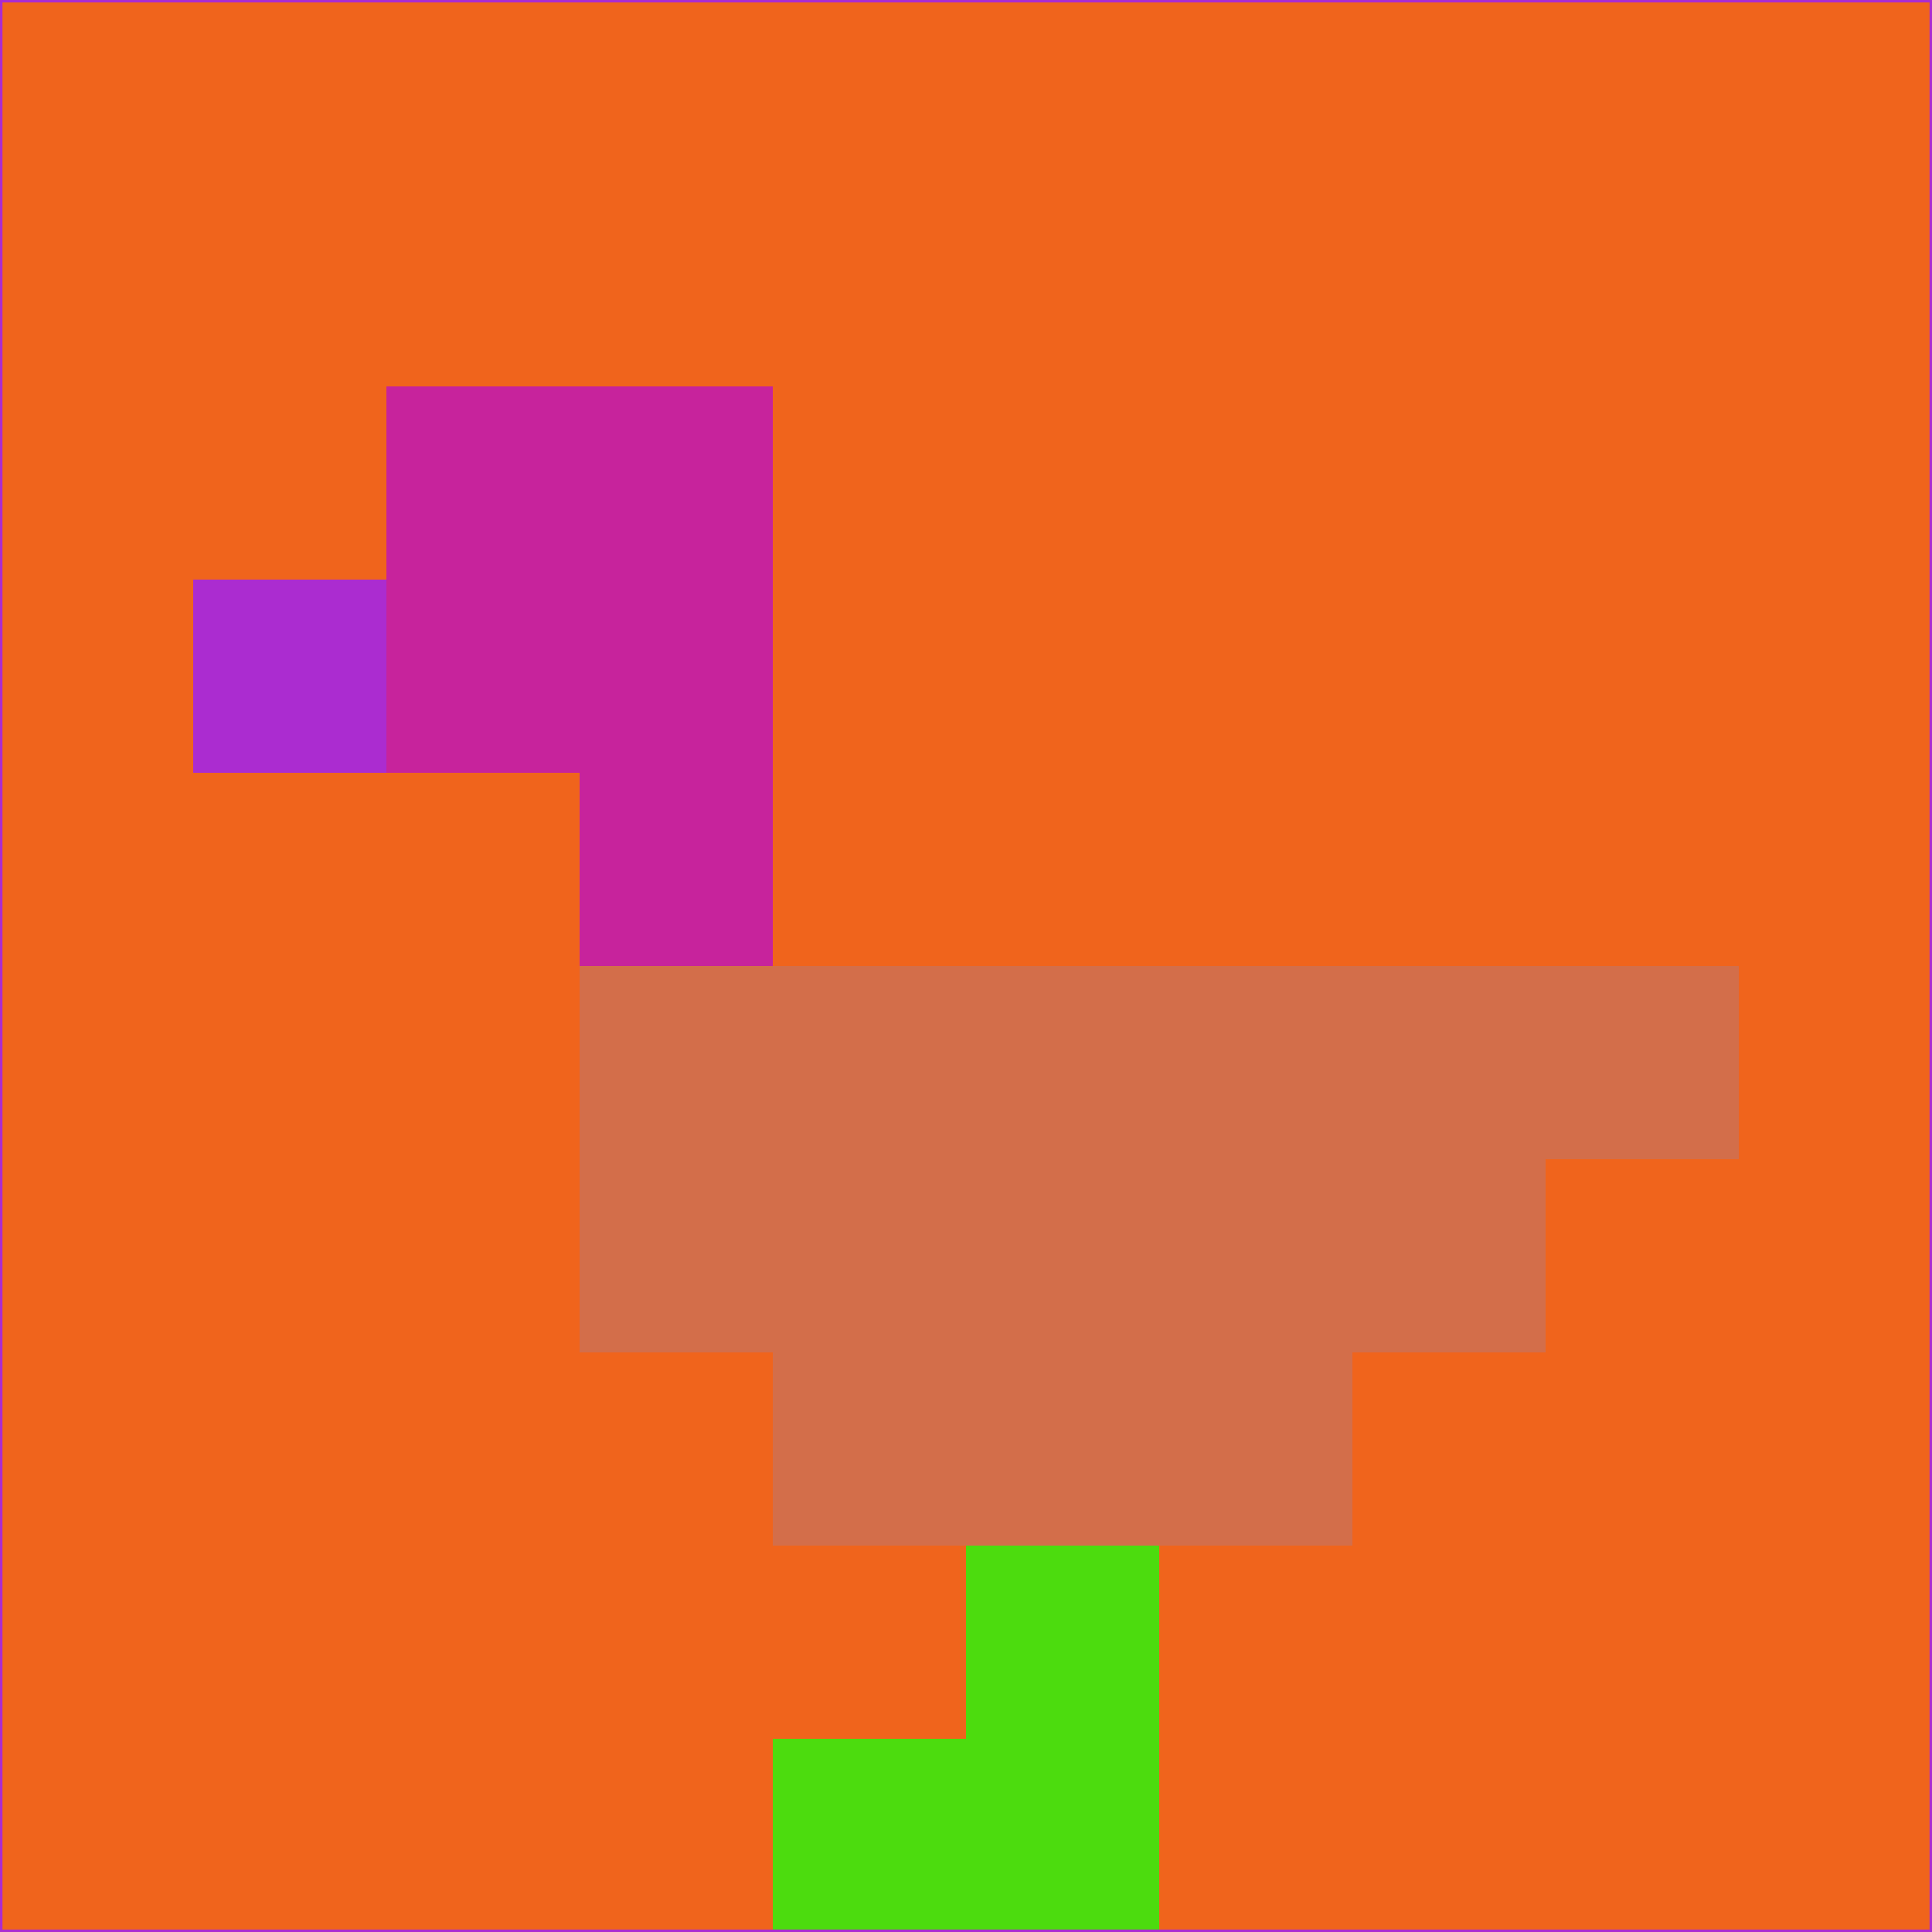 <svg xmlns="http://www.w3.org/2000/svg" version="1.1" width="785" height="785">
  <title>'goose-pfp-694263' by Dmitri Cherniak (Cyberpunk Edition)</title>
  <desc>
    seed=661079
    backgroundColor=#f0641c
    padding=20
    innerPadding=0
    timeout=500
    dimension=1
    border=false
    Save=function(){return n.handleSave()}
    frame=12

    Rendered at 2024-09-15T22:37:00.479Z
    Generated in 1ms
    Modified for Cyberpunk theme with new color scheme
  </desc>
  <defs/>
  <rect width="100%" height="100%" fill="#f0641c"/>
  <g>
    <g id="0-0">
      <rect x="0" y="0" height="785" width="785" fill="#f0641c"/>
      <g>
        <!-- Neon blue -->
        <rect id="0-0-2-2-2-2" x="157" y="157" width="157" height="157" fill="#c7239c"/>
        <rect id="0-0-3-2-1-4" x="235.5" y="157" width="78.5" height="314" fill="#c7239c"/>
        <!-- Electric purple -->
        <rect id="0-0-4-5-5-1" x="314" y="392.5" width="392.5" height="78.5" fill="#d36e4a"/>
        <rect id="0-0-3-5-5-2" x="235.5" y="392.5" width="392.5" height="157" fill="#d36e4a"/>
        <rect id="0-0-4-5-3-3" x="314" y="392.5" width="235.5" height="235.5" fill="#d36e4a"/>
        <!-- Neon pink -->
        <rect id="0-0-1-3-1-1" x="78.5" y="235.5" width="78.5" height="78.5" fill="#ab2cd0"/>
        <!-- Cyber yellow -->
        <rect id="0-0-5-8-1-2" x="392.5" y="628" width="78.5" height="157" fill="#4cdc0e"/>
        <rect id="0-0-4-9-2-1" x="314" y="706.5" width="157" height="78.5" fill="#4cdc0e"/>
      </g>
      <rect x="0" y="0" stroke="#ab2cd0" stroke-width="2" height="785" width="785" fill="none"/>
    </g>
  </g>
  <script xmlns=""/>
</svg>